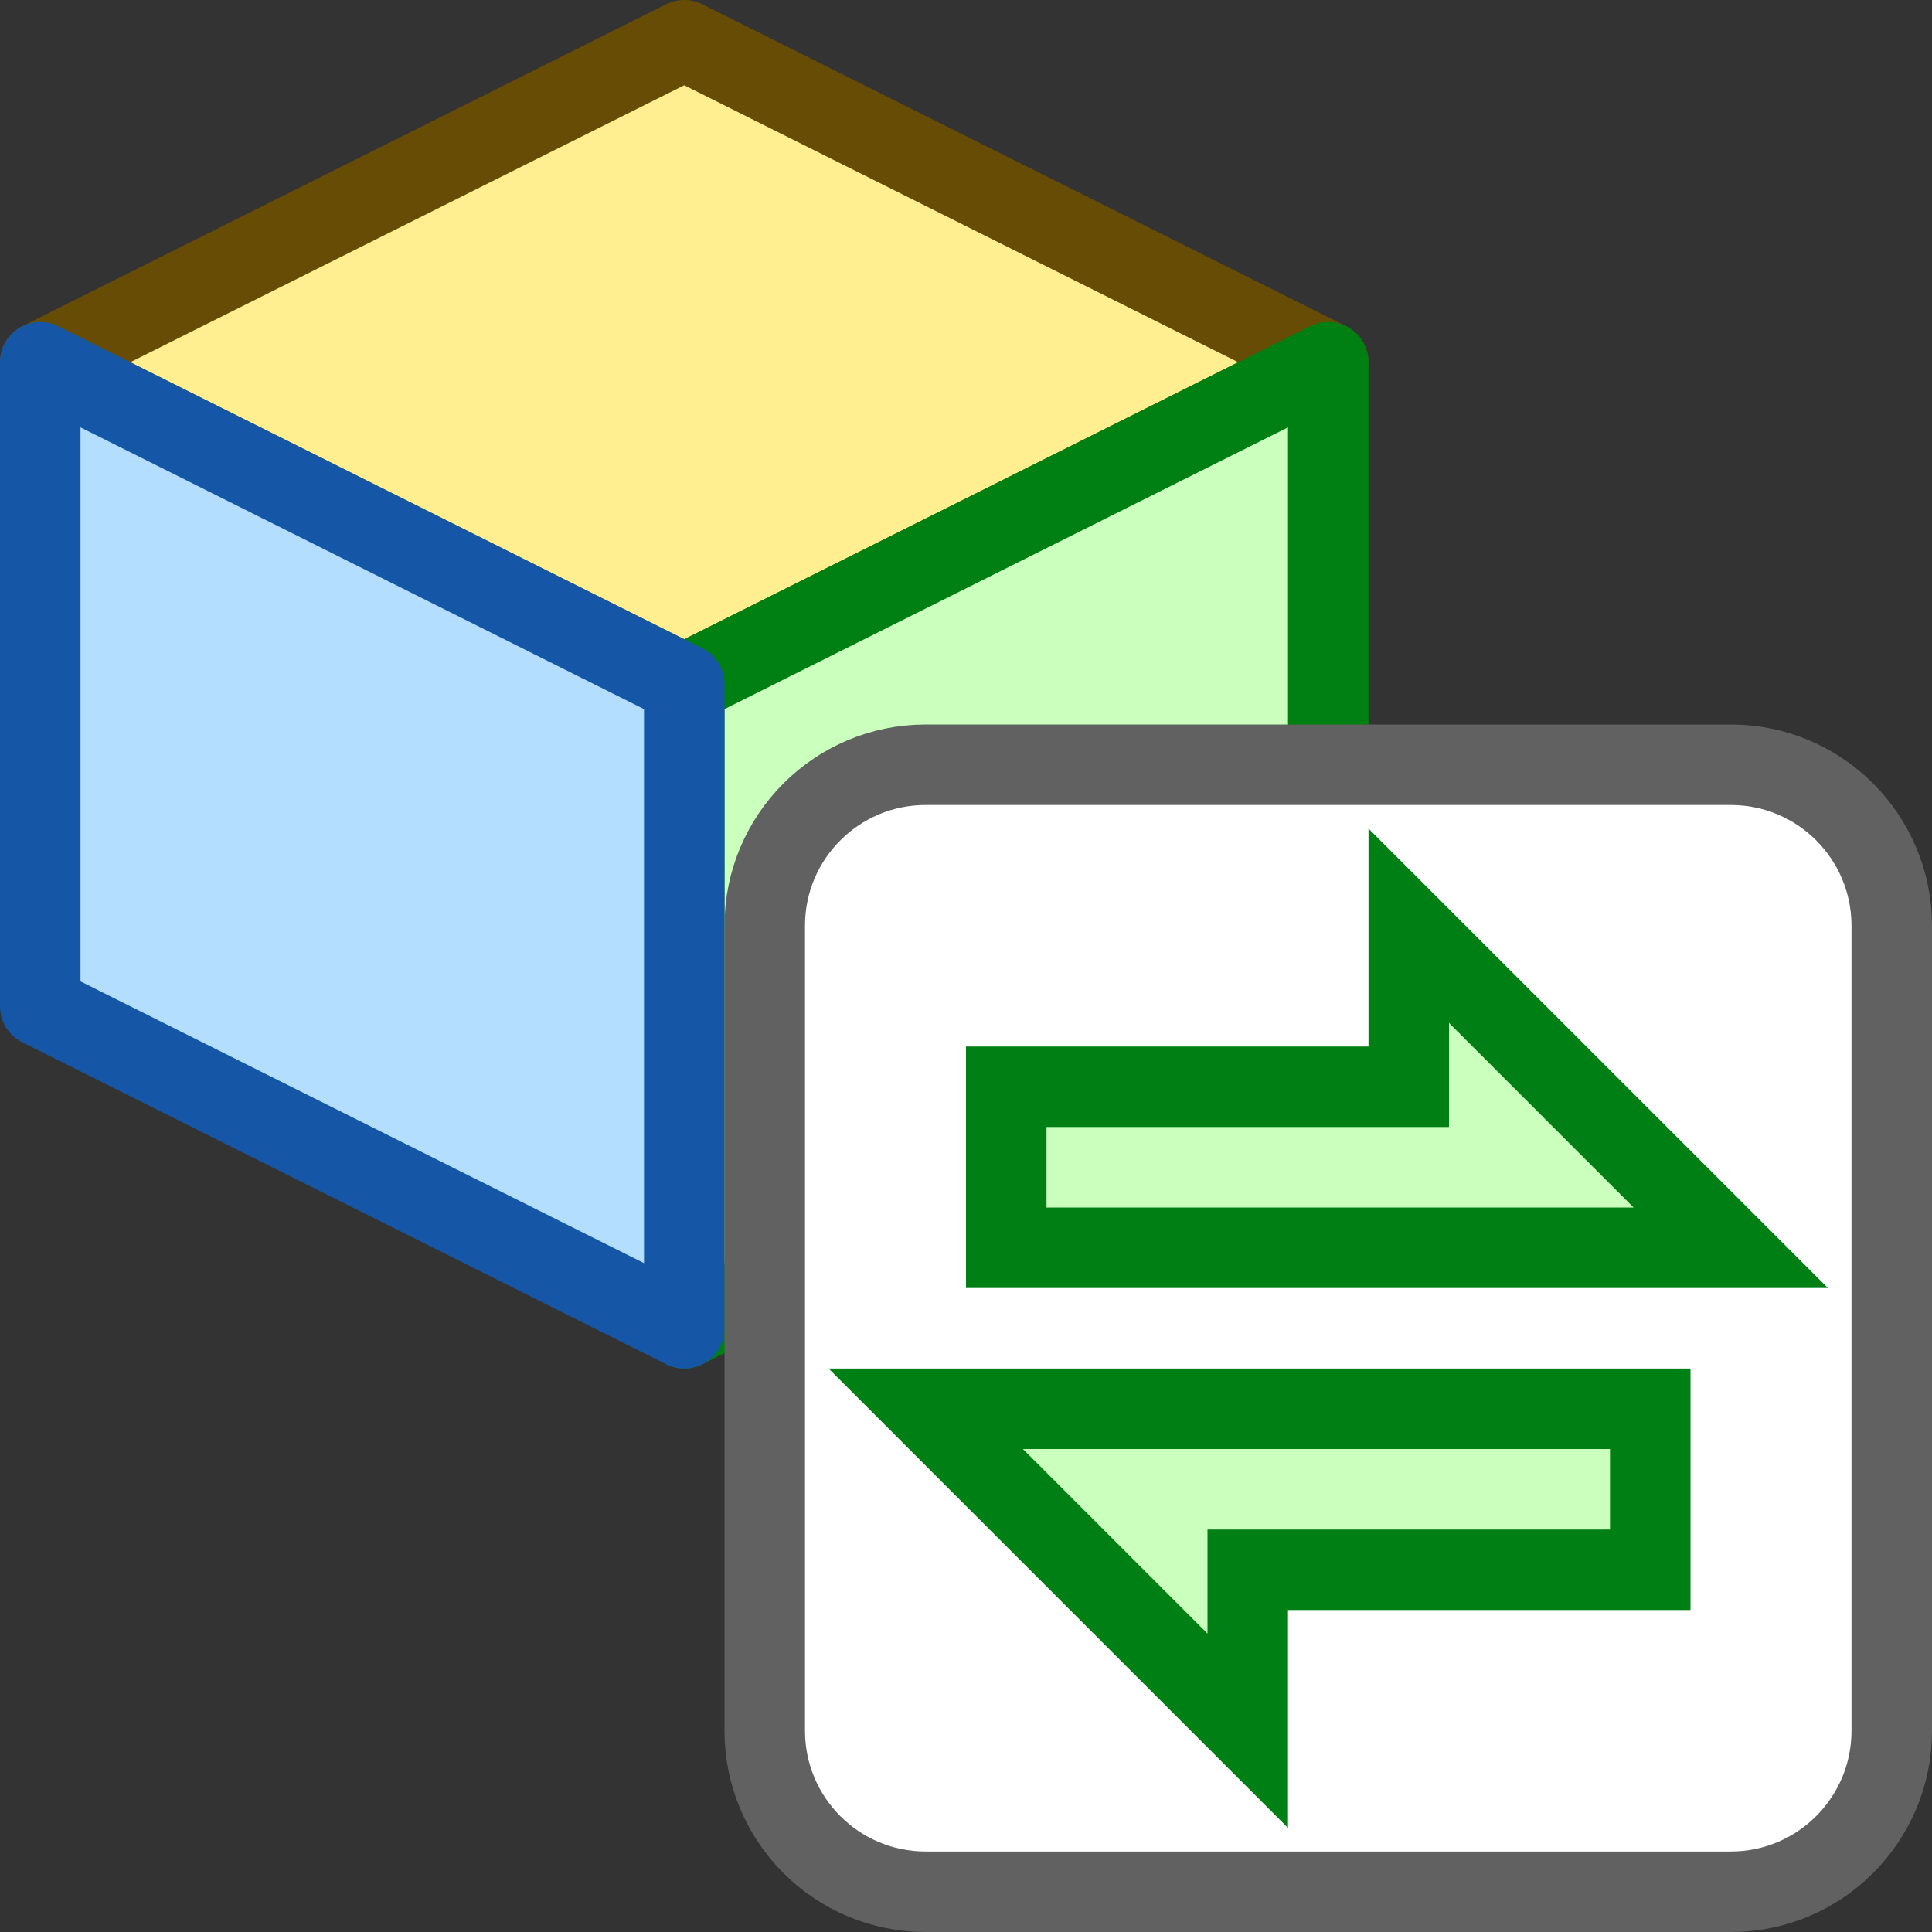 <svg width="24" height="24" viewBox="0 0 24 24" fill="none" xmlns="http://www.w3.org/2000/svg">
<rect x="0" y="0" width="24" height="24" fill="#333333" stroke="none"/>
<path d="M0.5 4.5L8.5 0.5L16.5 4.5L8.5 8.5L0.5 4.5Z" fill="#FFEF91" stroke="#674C06" stroke-linejoin="round"/>
<path d="M8.5 8.5V16.5L16.5 12.5V4.5L8.5 8.5Z" fill="#CBFFBE" stroke="#008013" stroke-linejoin="round"/>
<path d="M0.5 12.5V4.5L8.5 8.5V16.5L0.5 12.5Z" fill="#B4DEFF" stroke="#1656A7" stroke-linejoin="round"/>
<path d="M9.5 11.5C9.5 10.395 10.395 9.5 11.5 9.5H21.5C22.605 9.5 23.5 10.395 23.5 11.5V21.5C23.5 22.605 22.605 23.5 21.5 23.5H11.5C10.395 23.5 9.5 22.605 9.5 21.5V11.5Z" fill="#FFFFFF" stroke="#616161"/>
<path d="M12.5 15.5V13.5H17.5V11.5L21.5 15.5H12.5Z" fill="#CBFFBE"/>
<path d="M20.5 17.5V19.5H15.5V21.5L11.5 17.5H20.5Z" fill="#CBFFBE"/>
<path d="M12.5 15.5V13.5H17.5V11.5L21.5 15.5H12.5Z" stroke="#008014"/>
<path d="M20.5 17.5V19.5H15.5V21.5L11.5 17.5H20.5Z" stroke="#008014"/>
</svg>
